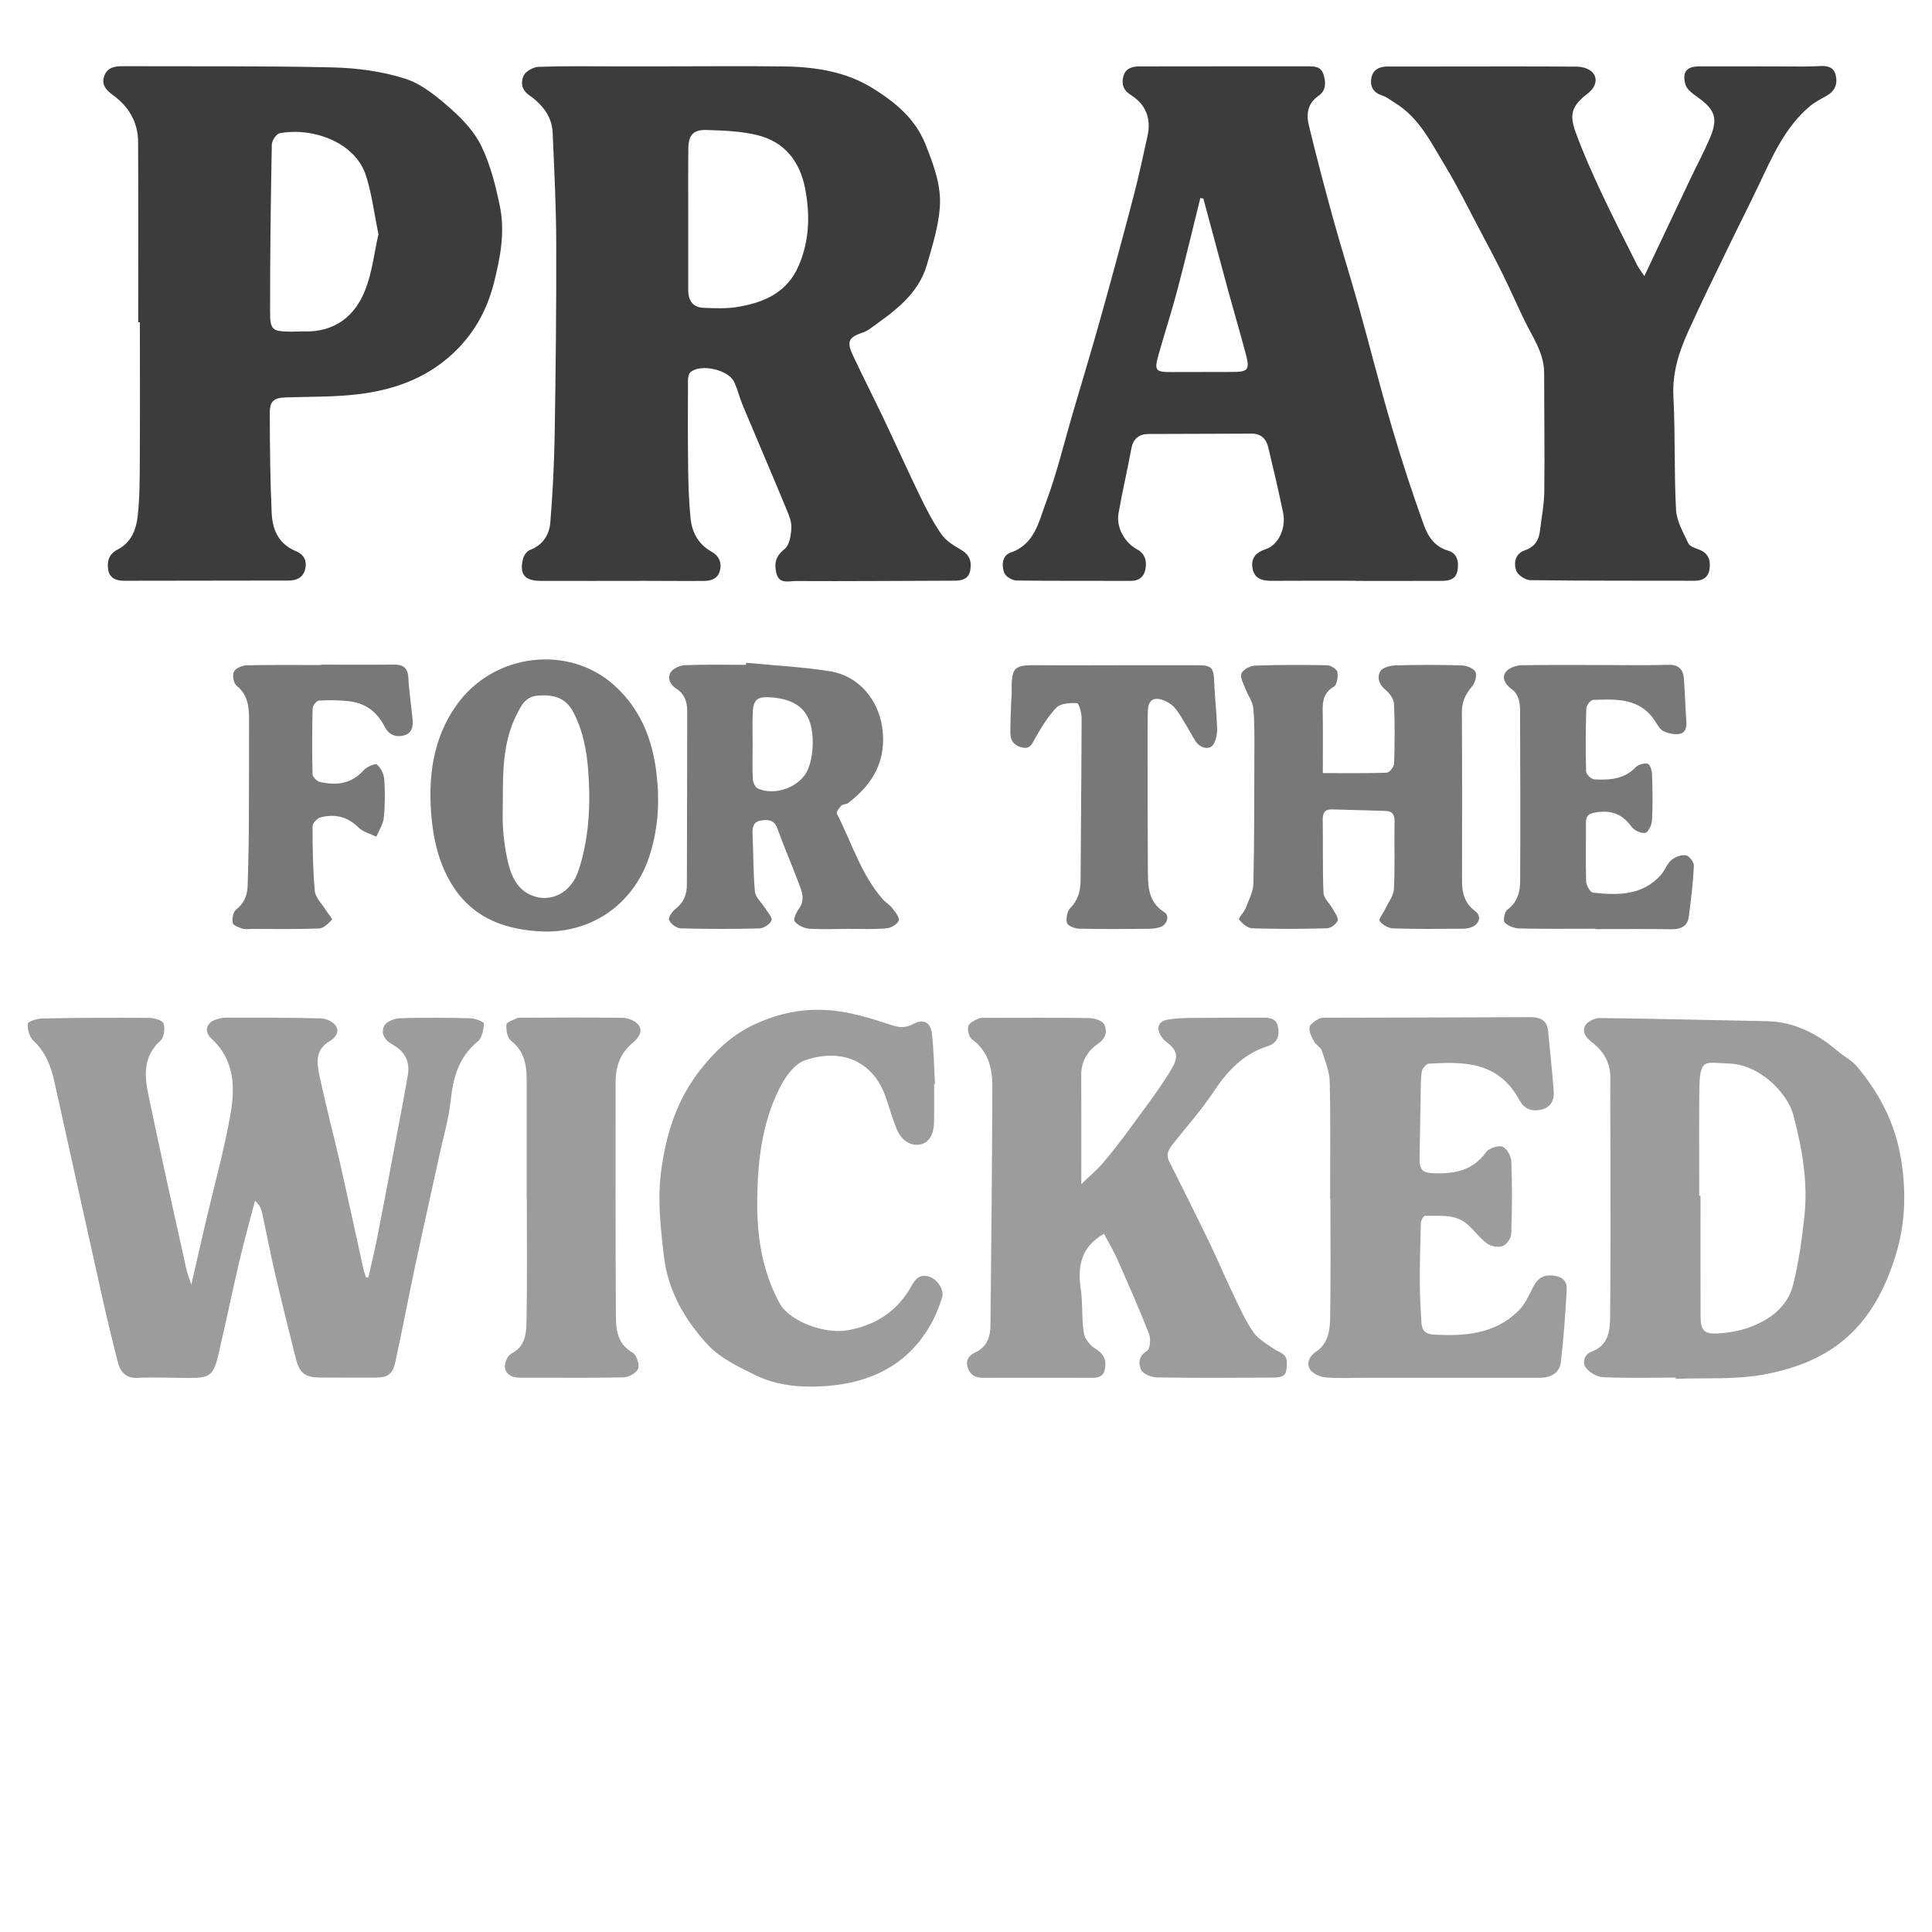 <?xml version="1.0" encoding="UTF-8"?>
<svg id="Layer_1" data-name="Layer 1" xmlns="http://www.w3.org/2000/svg" viewBox="0 0 512 512">
  <g id="Background" style="opacity: 0;">
    <rect id="Background-2" width="512" height="512" style="fill: #101066;"/>
  </g>
  <g id="wicked">
    <path id="wicked-2" data-name="wicked" d="M97.6,338.61c.79-3.51,1.65-7.01,2.35-10.54,1.51-7.63,2.93-15.28,4.38-22.93,1.27-6.74,2.59-13.46,3.75-20.22,.61-3.53-.77-6.3-3.96-8.03-2.11-1.14-3.35-2.98-2.28-5.06,.57-1.11,2.67-1.94,4.12-1.99,6.22-.2,12.46-.14,18.68,.01,1.27,.03,3.63,.97,3.6,1.36-.12,1.65-.46,3.83-1.6,4.75-5.01,4.11-6.55,9.48-7.19,15.61-.51,4.83-1.91,9.56-2.95,14.33-2.16,9.9-4.39,19.79-6.5,29.7-1.79,8.42-3.41,16.88-5.21,25.29-.7,3.26-2,4.19-5.33,4.2-4.91,.02-9.81,0-14.72-.03-3.84-.02-5.36-1.14-6.33-4.97-1.93-7.64-3.82-15.3-5.61-22.97-1.23-5.29-2.23-10.63-3.4-15.93-.23-1.04-.74-2.01-1.82-3-1.38,5.31-2.87,10.59-4.12,15.93-1.96,8.38-3.69,16.81-5.66,25.19-1.19,5.08-2.31,5.87-7.36,5.87-4.62,0-9.26-.27-13.86-.03-3.28,.17-4.69-1.57-5.37-4.22-1.49-5.82-2.89-11.67-4.2-17.53-4.22-18.86-8.39-37.73-12.56-56.6-.92-4.17-2.36-7.99-5.62-11.06-1.04-.97-1.6-2.98-1.47-4.43,.05-.6,2.49-1.38,3.85-1.41,9.43-.17,18.87-.23,28.31-.15,1.35,.01,3.56,.65,3.83,1.49,.43,1.34,.12,3.72-.85,4.58-4.62,4.13-4.23,9.28-3.17,14.37,3.18,15.34,6.63,30.62,10,45.91,.29,1.33,.81,2.62,1.36,4.36,1.31-5.69,2.5-10.96,3.73-16.22,2.23-9.52,4.86-18.96,6.59-28.57,1.31-7.28,1.3-14.66-4.96-20.4-2.11-1.93-1.35-4.31,1.33-5.13,.8-.25,1.66-.45,2.49-.45,8.4,0,16.8-.03,25.19,.19,1.35,.03,3.16,.87,3.9,1.93,1.2,1.73-.21,3.3-1.7,4.19-3.89,2.31-3.28,5.9-2.56,9.26,1.62,7.61,3.62,15.14,5.35,22.73,2.14,9.4,4.15,18.82,6.24,28.23,.17,.78,.47,1.54,.71,2.31,.2,0,.4,0,.6,.01Zm346.48,26.8c7.71-.31,15.57,.24,23.09-1.1,19.44-3.47,29.52-13.6,35.1-31.31,2.84-9.02,3.02-18.34,1.18-27.63-1.71-8.61-5.75-16.14-11.38-22.79-1.36-1.61-3.4-2.63-5.05-4.02-5.43-4.6-11.43-7.78-18.75-7.93-14.79-.29-29.57-.67-44.36-.84-1.32-.01-3.27,.96-3.83,2.05-.88,1.69,.26,3.2,1.9,4.46,3.02,2.32,4.82,5.41,4.78,9.42-.06,6.03,.02,12.07,.02,18.11,0,15.09,.07,30.18-.08,45.27-.04,3.73-.52,7.51-4.99,9.14-1.84,.67-2.48,2.84-1.42,4.25,.96,1.28,2.95,2.41,4.54,2.48,6.4,.28,12.82,.11,19.24,.11,0,.11,0,.22,0,.33Zm6.25-76.18c.09-9.08,1.38-7.58,7.83-7.38,8.33,.25,15.58,7.96,17.08,13.6,2.32,8.72,3.91,17.65,2.96,26.73-.65,6.13-1.5,12.29-2.99,18.26-1.41,5.66-5.85,9.11-11.11,11.14-2.75,1.06-5.81,1.61-8.76,1.8-3.73,.25-4.66-.82-4.67-4.59-.05-10.63-.02-21.26-.02-31.9-.11,0-.22,0-.33,0,0-9.22-.07-18.44,.02-27.66Zm-154.16,44.64c2.87,6.5,5.74,13,8.33,19.61,.51,1.31,.3,4.01-.52,4.51-2.33,1.41-2.32,3.5-1.54,5.07,.55,1.11,2.73,1.94,4.2,1.97,10.19,.16,20.38,.1,30.56,.05,3.35-.02,3.86-.77,3.83-4.04-.02-2.44-2.05-2.58-3.43-3.56-1.93-1.37-4.19-2.6-5.47-4.47-2.15-3.13-3.71-6.67-5.37-10.12-2.18-4.55-4.13-9.2-6.33-13.74-3.46-7.16-7.02-14.27-10.59-21.37-.94-1.87-.08-3.24,1-4.61,3.58-4.55,7.49-8.9,10.68-13.71,3.68-5.55,7.9-10.14,14.43-12.21,2.51-.79,3.21-2.69,2.73-5.14-.47-2.38-2.35-2.42-4.17-2.42-6.51,0-13.02,.01-19.53,.09-1.87,.02-3.78,.1-5.61,.45-2.34,.44-2.98,2.11-1.78,4.17,.37,.64,.89,1.26,1.48,1.7,3.29,2.5,3.26,4.21,1.04,7.81-3.24,5.25-7.02,10.17-10.67,15.16-2.26,3.09-4.59,6.13-7.07,9.05-1.57,1.85-3.47,3.42-5.82,5.7,0-10.29,.03-19.6-.01-28.92-.02-3.63,1.68-6.4,4.49-8.32,2.1-1.43,2.44-3.38,1.62-5.09-.47-.99-2.6-1.66-3.99-1.68-8.87-.15-17.74-.08-26.61-.07-.94,0-1.98-.13-2.8,.22-1.03,.44-2.45,1.16-2.66,2.02-.26,1.03,.19,2.86,.99,3.44,4.31,3.14,5.42,7.64,5.4,12.44-.06,21.12-.27,42.25-.5,63.37-.03,2.98-.86,5.7-3.99,7.16-1.6,.75-2.72,2-2,4.11,.7,2.04,2.13,2.64,4.14,2.63,9.24-.03,18.49,0,27.73,0,1.77,0,3.85,.25,4.4-2.06,.57-2.38-.06-4.23-2.47-5.64-1.39-.81-2.82-2.62-3.06-4.16-.61-3.88-.25-7.91-.83-11.79-.91-6.1,.21-11.12,6.18-14.52,1.21,2.31,2.54,4.54,3.59,6.91Zm56.4-16.25c0,10.47,.1,20.94-.06,31.41-.05,3.44-.44,7.01-3.8,9.22-1.71,1.12-2.53,3.02-1.58,4.59,.7,1.16,2.64,2.05,4.11,2.18,3.46,.31,6.97,.1,10.46,.1,15.46,0,30.92,0,46.39,0,2.87,0,5.2-1.22,5.55-4.16,.75-6.42,1.22-12.88,1.56-19.34,.12-2.31-1.42-3.4-3.83-3.6-2.58-.21-3.98,.91-5.08,3.08-1.09,2.16-2.14,4.52-3.81,6.19-6.25,6.28-14.26,6.85-22.53,6.39-2.06-.12-3.14-1.05-3.25-3.07-.18-3.46-.43-6.93-.44-10.39-.01-5.37,.11-10.74,.29-16.11,.02-.68,.7-1.92,1.06-1.92,3.88,.09,8-.55,11.28,2.28,1.84,1.59,3.28,3.68,5.23,5.1,1.04,.76,2.95,1.08,4.12,.65,1.03-.38,2.21-2.05,2.25-3.19,.23-6.4,.27-12.82,.03-19.22-.05-1.4-1.22-3.52-2.35-3.92-1.19-.41-3.6,.4-4.37,1.47-3.4,4.71-8.07,5.71-13.39,5.58-3.51-.09-4.28-.78-4.21-4.32,.11-4.99,.18-9.98,.27-14.97,.05-2.53-.02-5.08,.29-7.57,.1-.83,1.2-2.16,1.9-2.2,9.3-.52,18.4-.71,24.09,9.79,1.26,2.32,3.36,2.96,5.76,2.39,2.54-.6,3.42-2.6,3.24-4.95-.4-5.24-1-10.47-1.46-15.71-.27-3.01-2.03-3.85-4.8-3.84-17.92,.09-35.85,.1-53.77,.15-.75,0-1.63-.07-2.21,.28-.98,.58-2.36,1.39-2.48,2.26-.16,1.17,.56,2.56,1.18,3.71,.51,.94,1.77,1.55,2.09,2.51,.9,2.7,2.03,5.5,2.09,8.28,.24,10.28,.1,20.56,.1,30.84h.09Zm-104.79-30.41c-.26-4.5-.29-9.04-.85-13.5-.36-2.89-2.37-3.75-4.94-2.33-1.95,1.07-3.7,.95-5.66,.3-5.6-1.86-11.14-3.61-17.18-4-7.21-.46-13.88,1.16-20.09,4.23-5.34,2.64-9.66,6.78-13.45,11.58-6.21,7.87-9.03,16.88-10.37,26.58-1.05,7.64-.2,15.19,.69,22.78,1.08,9.27,5.58,16.98,11.65,23.54,3.25,3.51,8.03,5.79,12.45,7.96,5.93,2.93,12.48,3.46,19.01,2.96,11.63-.89,21.28-5.47,27.38-15.9,1.36-2.32,2.38-4.88,3.22-7.44,.67-2.03-1.11-4.86-3.28-5.61-2.26-.78-3.61,.24-4.73,2.29-3.65,6.67-9.37,10.49-16.84,11.86-6.31,1.17-15.59-2.4-18.18-7.14-4.58-8.39-6-17.52-5.94-26.9,.07-10.28,1.17-20.5,5.79-29.84,1.47-2.98,3.91-6.57,6.73-7.58,8.68-3.11,17.99-.86,21.66,10.04,.93,2.75,1.74,5.55,2.83,8.23,1.2,2.92,3.74,4.45,6.11,4,2.31-.44,3.67-2.5,3.74-5.9,.07-3.39,.02-6.79,.02-10.19,.07,0,.14,0,.22-.01Zm-108.17,30.44c0,10.65,.12,21.31-.07,31.96-.06,3.42-.09,7.1-4.05,9.12-.97,.49-1.84,2.47-1.68,3.63,.25,1.93,1.92,2.75,4,2.74,9.14-.04,18.29,.11,27.43-.08,1.38-.03,3.5-1.2,3.89-2.33,.4-1.16-.47-3.66-1.52-4.26-4-2.26-4.37-6.03-4.39-9.72-.14-20.65-.07-41.3-.08-61.95,0-4.15,1.28-7.73,4.57-10.43,1.51-1.24,2.7-2.96,1.58-4.61-.76-1.12-2.75-1.95-4.2-1.98-8.95-.16-17.91-.05-26.87-.03-.38,0-.81-.06-1.12,.09-1.04,.52-2.84,1.05-2.89,1.7-.12,1.41,.19,3.49,1.15,4.24,3.45,2.69,4.2,6.25,4.21,10.2,.02,10.56,0,21.12,0,31.68,.01,0,.03,0,.04,0Z" style="fill: #9c9c9c;"/>
  </g>
  <g id="for.the">
    <path id="for.the-2" data-name="for.the" d="M350.58,204.88c5.86,0,11.4,.09,16.92-.11,.71-.03,1.93-1.57,1.95-2.44,.18-5.28,.22-10.57-.03-15.84-.06-1.26-1.16-2.77-2.21-3.63-1.77-1.44-2.35-3.33-1.43-4.96,.56-.99,2.64-1.52,4.06-1.56,5.84-.17,11.7-.18,17.54,0,1.29,.04,3.21,.78,3.65,1.75,.45,.99-.18,2.97-1.01,3.94-1.75,2.04-2.63,4.1-2.61,6.83,.1,14.91,.06,29.82,.04,44.72,0,3.17,.77,5.88,3.5,7.89,1.58,1.16,1.25,3.12-.6,4.08-.8,.41-1.81,.56-2.72,.57-6.13,.04-12.27,.12-18.4-.08-1.27-.04-2.88-.93-3.59-1.95-.35-.51,.99-2.17,1.53-3.33,.8-1.71,2.16-3.41,2.24-5.16,.29-5.93,.05-11.89,.16-17.83,.04-1.9-.56-2.82-2.48-2.87-4.71-.12-9.41-.3-14.12-.4-1.69-.04-2.47,.74-2.43,2.61,.11,6.51-.07,13.03,.2,19.52,.06,1.4,1.6,2.72,2.37,4.12,.58,1.05,1.62,2.33,1.37,3.21-.26,.91-1.8,2.02-2.81,2.05-6.6,.18-13.21,.22-19.81,0-1.23-.04-2.66-1.25-3.48-2.31-.27-.35,1.29-1.9,1.72-3.02,.83-2.13,2.01-4.34,2.06-6.53,.26-11.21,.23-22.44,.26-33.66,0-4.24,.1-8.5-.27-12.72-.16-1.81-1.45-3.5-2.12-5.29-.5-1.32-1.45-2.98-1.03-4.01,.42-1.03,2.27-2.02,3.53-2.07,6.41-.23,12.83-.23,19.24-.09,.94,.02,2.53,1.04,2.65,1.79,.21,1.26-.1,3.4-.93,3.88-2.67,1.56-3.02,3.72-2.96,6.41,.11,5.44,.03,10.89,.03,16.47Zm-152.87-28.69c-5.38,0-10.76-.13-16.13,.09-1.36,.05-3.24,.86-3.86,1.92-.88,1.48-.2,3.23,1.53,4.32,2.08,1.32,2.87,3.38,2.86,5.78-.02,15.38-.02,30.76-.08,46.14,0,2.53-.8,4.74-2.98,6.41-.89,.68-2.02,2.32-1.75,2.95,.45,1.02,1.96,2.18,3.05,2.22,6.98,.2,13.96,.2,20.94,.02,1.13-.03,2.84-1.15,3.16-2.13,.27-.83-1.05-2.21-1.73-3.31-.89-1.44-2.51-2.77-2.65-4.26-.48-5.14-.4-10.34-.64-15.51-.09-1.88,.39-3.14,2.41-3.42,1.91-.26,3.39-.06,4.2,2.2,1.74,4.85,3.81,9.58,5.62,14.41,.85,2.25,1.81,4.55-.02,6.94-.68,.89-1.44,2.77-1.05,3.22,.86,1,2.41,1.82,3.74,1.92,3.47,.25,6.98,.08,10.47,.06,3.4-.01,6.81,.15,10.18-.14,1.17-.1,2.86-1.11,3.19-2.08,.28-.83-.95-2.29-1.73-3.3-.73-.94-1.85-1.56-2.63-2.47-5.68-6.61-8.15-14.95-12.02-22.53-.22-.42,.6-1.55,1.16-2.13,.4-.41,1.29-.31,1.78-.68,6.73-5.07,10.36-11.52,9.04-20.23-1.1-7.29-6.3-13.47-13.63-14.67-7.39-1.21-14.93-1.56-22.4-2.29-.02,.18-.04,.36-.06,.54Zm1.78,12.53c.15-3.25,1.22-4.11,4.42-3.94,7.94,.44,11.55,4.16,11.47,12.2-.02,2.3-.38,4.76-1.25,6.87-1.92,4.67-8.72,7.2-13.31,5.11-.68-.31-1.26-1.58-1.31-2.44-.16-3.01-.06-6.03-.06-9.04,0,0,0,0,.01,0,0-2.92-.1-5.85,.03-8.76Zm-27.19,37.55c2.18-7.1,2.55-14.2,1.66-21.46-1.1-8.96-4.16-16.82-11.11-23.14-11.89-10.82-31.88-8.86-41.9,5.23-6.26,8.8-7.59,19.23-6.58,29.9,.62,6.62,2.31,13.04,5.98,18.53,5.56,8.33,14.15,11.19,23.76,11.54,13.16,.27,24.2-7.6,28.19-20.59Zm-35.38-36.88c1.21-2.4,2.28-4.83,5.73-5.06,4.12-.28,7.29,.54,9.34,4.5,2.52,4.87,3.5,10.14,3.9,15.45,.66,8.94,.25,17.89-2.6,26.49-1.95,5.87-7.45,8.71-12.64,6.41-4.15-1.84-5.49-5.95-6.33-10.08-.51-2.48-.84-5.02-1.02-7.54-.17-2.44-.04-4.9-.04-7.35-.01-7.8,.02-15.62,3.65-22.82Zm285.92,56.83c6.7,0,13.4-.06,20.09,.03,2.51,.03,4.29-.75,4.63-3.36,.58-4.47,1.12-8.95,1.34-13.44,.05-.95-1.24-2.64-2.11-2.79-1.21-.2-2.87,.43-3.86,1.27-1.17,.99-1.69,2.71-2.74,3.9-4.92,5.55-11.45,5.45-18.01,4.73-.74-.08-1.79-1.89-1.83-2.93-.17-5.18-.02-10.37-.06-15.56-.01-1.58,.48-2.35,2.14-2.68,4.11-.82,7.35,.08,9.9,3.65,.71,1,2.51,1.85,3.66,1.69,.77-.11,1.75-2.09,1.81-3.28,.22-4.04,.15-8.11,.02-12.16-.03-1.02-.51-2.68-1.14-2.87-.92-.28-2.5,.18-3.19,.9-3.09,3.23-7.01,3.43-10.99,3.22-.79-.04-2.14-1.34-2.16-2.09-.16-5.56-.13-11.13,.05-16.69,.03-.81,1.11-2.25,1.75-2.27,6.2-.24,12.53-.58,16.53,5.69,.6,.94,1.22,2.11,2.14,2.56,1.22,.6,2.77,.93,4.11,.78,1.6-.18,2.11-1.54,1.99-3.18-.28-3.85-.37-7.71-.66-11.56-.17-2.28-1.36-3.65-3.83-3.6-2.64,.05-5.28,.11-7.92,.1-10.38-.02-20.75-.13-31.13,0-1.48,.02-3.49,.68-4.3,1.76-1.23,1.65-.06,3.41,1.51,4.57,2.1,1.55,2.25,3.83,2.26,6.09,.05,14.91,.09,29.81,.02,44.72-.01,2.95-.72,5.7-3.42,7.69-.73,.54-1.15,2.89-.67,3.38,.91,.93,2.58,1.53,3.94,1.56,6.69,.15,13.39,.07,20.09,.07,0,.03,0,.07,0,.1Zm-127.33-69.92c-6.41,0-12.83,.05-19.24-.01-7.67-.08-8.28-.03-8.17,7.57,0,.66-.09,1.32-.12,1.98-.09,2.83-.24,5.65-.22,8.48,.02,2,1.03,3.3,3.12,3.77,2.11,.48,2.55-.85,3.39-2.33,1.65-2.91,3.4-5.89,5.71-8.25,1.12-1.14,3.61-1.26,5.45-1.16,.49,.03,1.21,2.55,1.21,3.93-.03,14.33-.21,28.66-.27,43-.01,2.86-.68,5.24-2.75,7.39-.83,.86-1.18,2.76-.85,3.93,.22,.77,2.05,1.48,3.18,1.51,6.13,.14,12.26,.08,18.39,.03,1.11,0,2.29-.13,3.32-.53,1.68-.64,2.3-3,.93-3.85-4.47-2.77-4.36-7.15-4.39-11.49-.07-9.43-.06-18.86-.07-28.29,0-4.43-.03-8.87,.05-13.3,.05-3.03,1.34-4.1,4.09-3.14,1.37,.48,2.78,1.54,3.62,2.73,1.79,2.52,3.2,5.31,4.81,7.96,1.24,2.05,3.8,2.69,4.86,1.04,.74-1.16,1.04-2.81,1-4.22-.13-4.14-.63-8.26-.79-12.39-.15-3.77-.65-4.37-4.48-4.37-7.26,0-14.52,0-21.79,0,0,.01,0,.02,0,.03Zm-210.39-.06c-6.6,0-13.2-.08-19.8,.08-1.18,.03-2.93,.8-3.35,1.72-.44,.96-.05,3.06,.75,3.7,2.96,2.4,3.29,5.53,3.28,8.89-.01,9.81,0,19.62-.06,29.42-.03,4.9-.16,9.8-.31,14.7-.08,2.55-.93,4.66-3.1,6.34-.77,.6-1.07,2.38-.86,3.48,.12,.66,1.6,1.2,2.56,1.52,.77,.25,1.68,.08,2.53,.08,5.94,0,11.89,.12,17.82-.12,1.2-.05,2.47-1.34,3.4-2.34,.17-.18-1.13-1.71-1.71-2.64-1-1.61-2.67-3.19-2.83-4.89-.53-5.71-.61-11.46-.61-17.2,0-.82,1.24-2.14,2.12-2.37,3.77-.97,7.14-.22,10.06,2.69,1.2,1.19,3.13,1.64,4.73,2.43,.68-1.65,1.78-3.26,1.96-4.97,.35-3.36,.37-6.79,.14-10.17-.09-1.4-.88-3.09-1.93-3.95-.48-.4-2.71,.55-3.51,1.45-3.23,3.67-7.23,4.12-11.58,3.15-.8-.18-1.97-1.31-1.99-2.02-.15-5.84-.13-11.69,.02-17.53,.02-.73,1.07-2.01,1.7-2.04,2.71-.14,5.47-.12,8.16,.21,4.3,.54,7.33,2.91,9.3,6.84,.95,1.88,2.78,2.8,5.01,2.2,2.23-.6,2.49-2.39,2.31-4.27-.33-3.64-.92-7.27-1.1-10.92-.13-2.71-1.37-3.61-3.91-3.59-6.41,.07-12.82,.02-19.23,.02,0,.03,0,.05,0,.08Z" style="fill: #787878;"/>
  </g>
  <g id="Pray">
    <path id="Pray-2" data-name="Pray" d="M177.27,17.58c10.19,0,20.38-.11,30.57,.03,8.27,.11,16.47,1.39,23.54,5.83,5.82,3.65,11.17,7.94,13.93,14.91,2.18,5.51,4.23,11.01,3.74,16.84-.42,5.04-1.97,10.03-3.39,14.93-2.33,8.04-8.85,12.52-15.21,17.07-.53,.38-1.12,.7-1.74,.91-3.85,1.28-4.41,2.38-2.62,6.2,2.62,5.59,5.44,11.09,8.1,16.67,3.26,6.85,6.35,13.77,9.67,20.59,1.67,3.44,3.43,6.88,5.61,10,1.21,1.73,3.24,3.02,5.14,4.09,2.28,1.29,2.94,3.07,2.53,5.42-.41,2.33-2.1,2.81-4.2,2.82-14.06,.03-28.12,.17-42.18,.09-1.77,0-4.35,.91-5.05-2.22-.6-2.67-.05-4.46,2.25-6.31,1.27-1.02,1.65-3.58,1.76-5.49,.1-1.6-.6-3.33-1.24-4.88-3.87-9.33-7.85-18.61-11.75-27.93-.82-1.97-1.28-4.1-2.21-6-1.58-3.22-8.81-4.8-11.51-2.54-.51,.43-.69,1.49-.69,2.26-.03,7.82-.06,15.63,.05,23.45,.06,4.33,.2,8.67,.63,12.97,.38,3.77,2.04,6.94,5.57,8.91,1.9,1.06,2.78,2.82,2.21,5.03-.54,2.1-2.25,2.7-4.14,2.72-5.18,.05-10.36-.02-15.55-.02-9.24,0-18.49,.04-27.73,.01-4.34-.01-5.78-1.76-4.75-5.85,.22-.89,.99-2.02,1.78-2.32,3.46-1.28,5.18-4.03,5.45-7.27,.65-7.86,1.03-15.76,1.16-23.65,.28-16.88,.46-33.77,.41-50.65-.03-9.69-.53-19.37-.95-29.05-.19-4.41-2.86-7.57-6.23-9.94-2.14-1.51-2.2-3.52-1.47-5.14,.53-1.18,2.57-2.31,3.97-2.36,6.6-.25,13.21-.13,19.81-.13,4.91,0,9.81,0,14.72,0h0Zm5.12,40.66c0,6.22,.01,12.44,0,18.67,0,2.8,1.25,4.57,4.13,4.67,2.89,.1,5.85,.25,8.68-.2,7.09-1.12,13.33-3.71,16.45-10.94,2.87-6.64,3.06-13.5,1.72-20.46-1.39-7.23-5.48-12.44-12.74-14.19-4.32-1.04-8.91-1.2-13.39-1.34-3.5-.11-4.77,1.34-4.82,4.84-.08,6.31-.02,12.63-.03,18.95ZM36.63,85.42c0-15.94,.06-31.87-.03-47.81-.03-5.21-2.47-9.38-6.66-12.41-1.87-1.35-3.16-2.82-2.28-5.16,.83-2.21,2.82-2.51,4.92-2.5,18.5,.08,37-.11,55.48,.32,6.51,.15,13.23,1.03,19.39,3.02,4.5,1.45,8.56,4.9,12.22,8.13,3.17,2.79,6.24,6.18,8.02,9.94,2.31,4.89,3.67,10.33,4.78,15.68,1.42,6.84,.12,13.66-1.58,20.35-1.67,6.56-4.64,12.32-9.41,17.27-7.28,7.56-16.42,10.99-26.44,12.21-6.32,.77-12.76,.65-19.15,.85-3.25,.1-4.41,.9-4.4,4.13,.03,8.86,.1,17.72,.51,26.57,.2,4.38,1.85,8.21,6.47,10.07,2.02,.81,2.99,2.61,2.38,4.86-.58,2.15-2.25,2.9-4.32,2.91-14.53,.03-29.06,.03-43.59,.06-2.1,0-3.86-.63-4.25-2.86-.4-2.26,.16-4.24,2.51-5.43,3.53-1.79,4.88-5.24,5.28-8.76,.56-4.94,.54-9.95,.57-14.93,.07-12.17,.02-24.34,.02-36.51-.15,0-.29,0-.44,0Zm63.66-23.31c-1.1-5.4-1.72-10.55-3.25-15.41-2.95-9.38-14.65-12.96-22.91-11.39-.89,.17-2.08,1.95-2.1,3-.28,14.78-.47,29.56-.46,44.34,0,4.84,.63,5.17,5.41,5.24,1.22,.02,2.45-.08,3.67-.05,8.08,.18,13.45-4.03,16.2-11.15,1.79-4.63,2.34-9.74,3.43-14.58Zm258.91,91.8c-7.35,0-14.71-.04-22.06,.02-2.62,.02-4.8-.53-5.24-3.5-.4-2.7,1.1-4.08,3.58-4.92,3.31-1.12,5.4-5.48,4.55-9.65-1.17-5.77-2.57-11.5-3.91-17.24-.55-2.35-1.92-3.72-4.52-3.7-9.05,.06-18.11,.04-27.16,.09-2.57,.01-4.13,1.21-4.63,3.91-1.05,5.73-2.4,11.4-3.39,17.13-.65,3.77,1.65,7.8,4.97,9.57,2.16,1.16,2.57,3.19,2.14,5.33-.39,1.95-1.7,3-3.85,2.99-10.09-.04-20.19,.05-30.28-.1-1.14-.02-2.89-1.04-3.26-2.01-.75-1.97-.59-4.61,1.69-5.39,6.39-2.2,7.44-8.18,9.32-13.18,2.89-7.69,4.8-15.76,7.12-23.67,2.46-8.37,4.99-16.71,7.34-25.11,3.03-10.83,5.97-21.68,8.82-32.56,1.37-5.24,2.49-10.54,3.66-15.83,1.03-4.62-.38-8.39-4.4-10.91-2.06-1.29-2.55-3.01-1.95-5.06,.58-2.01,2.31-2.52,4.26-2.52,14.91,0,29.82-.05,44.72-.02,1.66,0,3.38,.03,4.05,2.22,.68,2.21,.58,4.27-1.32,5.58-3.04,2.09-3.3,4.98-2.55,8.02,2,8.18,4.12,16.34,6.37,24.46,2.14,7.76,4.58,15.43,6.75,23.18,3,10.73,5.72,21.54,8.86,32.22,2.55,8.68,5.37,17.3,8.43,25.81,1.07,2.97,2.8,5.81,6.46,6.86,2.43,.7,2.93,3.02,2.46,5.38-.44,2.25-2.23,2.62-4.11,2.63-7.64,.03-15.28,.01-22.91,.01v-.05Zm-40.28-101.27c-.27-.06-.54-.12-.81-.18-2.05,8.23-4.01,16.49-6.18,24.69-1.48,5.62-3.3,11.14-4.87,16.74-1.23,4.38-.9,4.73,3.57,4.71,5.28-.02,10.56-.03,15.84-.03,4.31,0,4.8-.54,3.68-4.75-1.51-5.7-3.19-11.36-4.74-17.05-2.19-8.03-4.33-16.08-6.5-24.13Zm114.77,17.27c-3.19-6.36-6.44-12.7-9.45-19.14-2.41-5.15-4.73-10.36-6.67-15.7-1.82-4.99-.93-7.09,3.34-10.42,2.04-1.59,2.65-3.98,.98-5.6-.93-.91-2.66-1.38-4.03-1.39-12.17-.1-24.34-.04-36.51-.04-4.53,0-9.06,0-13.59,0-2.22,0-3.98,.84-4.35,3.17-.35,2.18,.55,3.76,2.87,4.51,1.21,.39,2.27,1.27,3.38,1.95,6.47,3.95,9.62,10.61,13.33,16.72,3.34,5.5,6.17,11.32,9.19,17.01,2.02,3.81,4.05,7.62,5.96,11.49,2.02,4.09,3.85,8.26,5.83,12.37,2.19,4.52,5.25,8.7,5.25,14.05,0,10.47,.16,20.94,.03,31.41-.04,3.45-.73,6.9-1.14,10.35-.3,2.52-1.39,4.31-4.02,5.19-2.55,.85-2.99,3.34-2.28,5.38,.41,1.17,2.42,2.51,3.73,2.53,14.52,.19,29.04,.13,43.56,.16,2.22,0,3.65-.94,3.96-3.17,.32-2.37-.39-4.23-2.89-5.13-1.02-.37-2.39-.86-2.77-1.67-1.32-2.85-3.07-5.82-3.23-8.82-.54-9.97-.18-19.99-.7-29.97-.32-6.18,1.4-11.71,3.83-17.1,3.53-7.86,7.37-15.59,11.12-23.35,2.53-5.24,5.18-10.42,7.68-15.68,3.57-7.5,6.87-15.17,13.38-20.74,1.33-1.14,2.94-1.98,4.49-2.83,2.2-1.21,3.06-3.05,2.54-5.41-.5-2.28-2.2-2.67-4.33-2.53-2.82,.18-5.66,.1-8.49,.1-7.74,0-15.47-.07-23.21-.03-3.51,.02-4.73,1.37-3.84,4.78,.33,1.27,1.84,2.4,3.05,3.25,4.89,3.44,5.72,5.77,3.35,11.23-1.57,3.62-3.43,7.11-5.13,10.68-3.96,8.34-7.9,16.69-12.14,25.64-.9-1.37-1.6-2.25-2.1-3.24Z" style="fill: #3c3c3c;"/>
  </g>
</svg>
